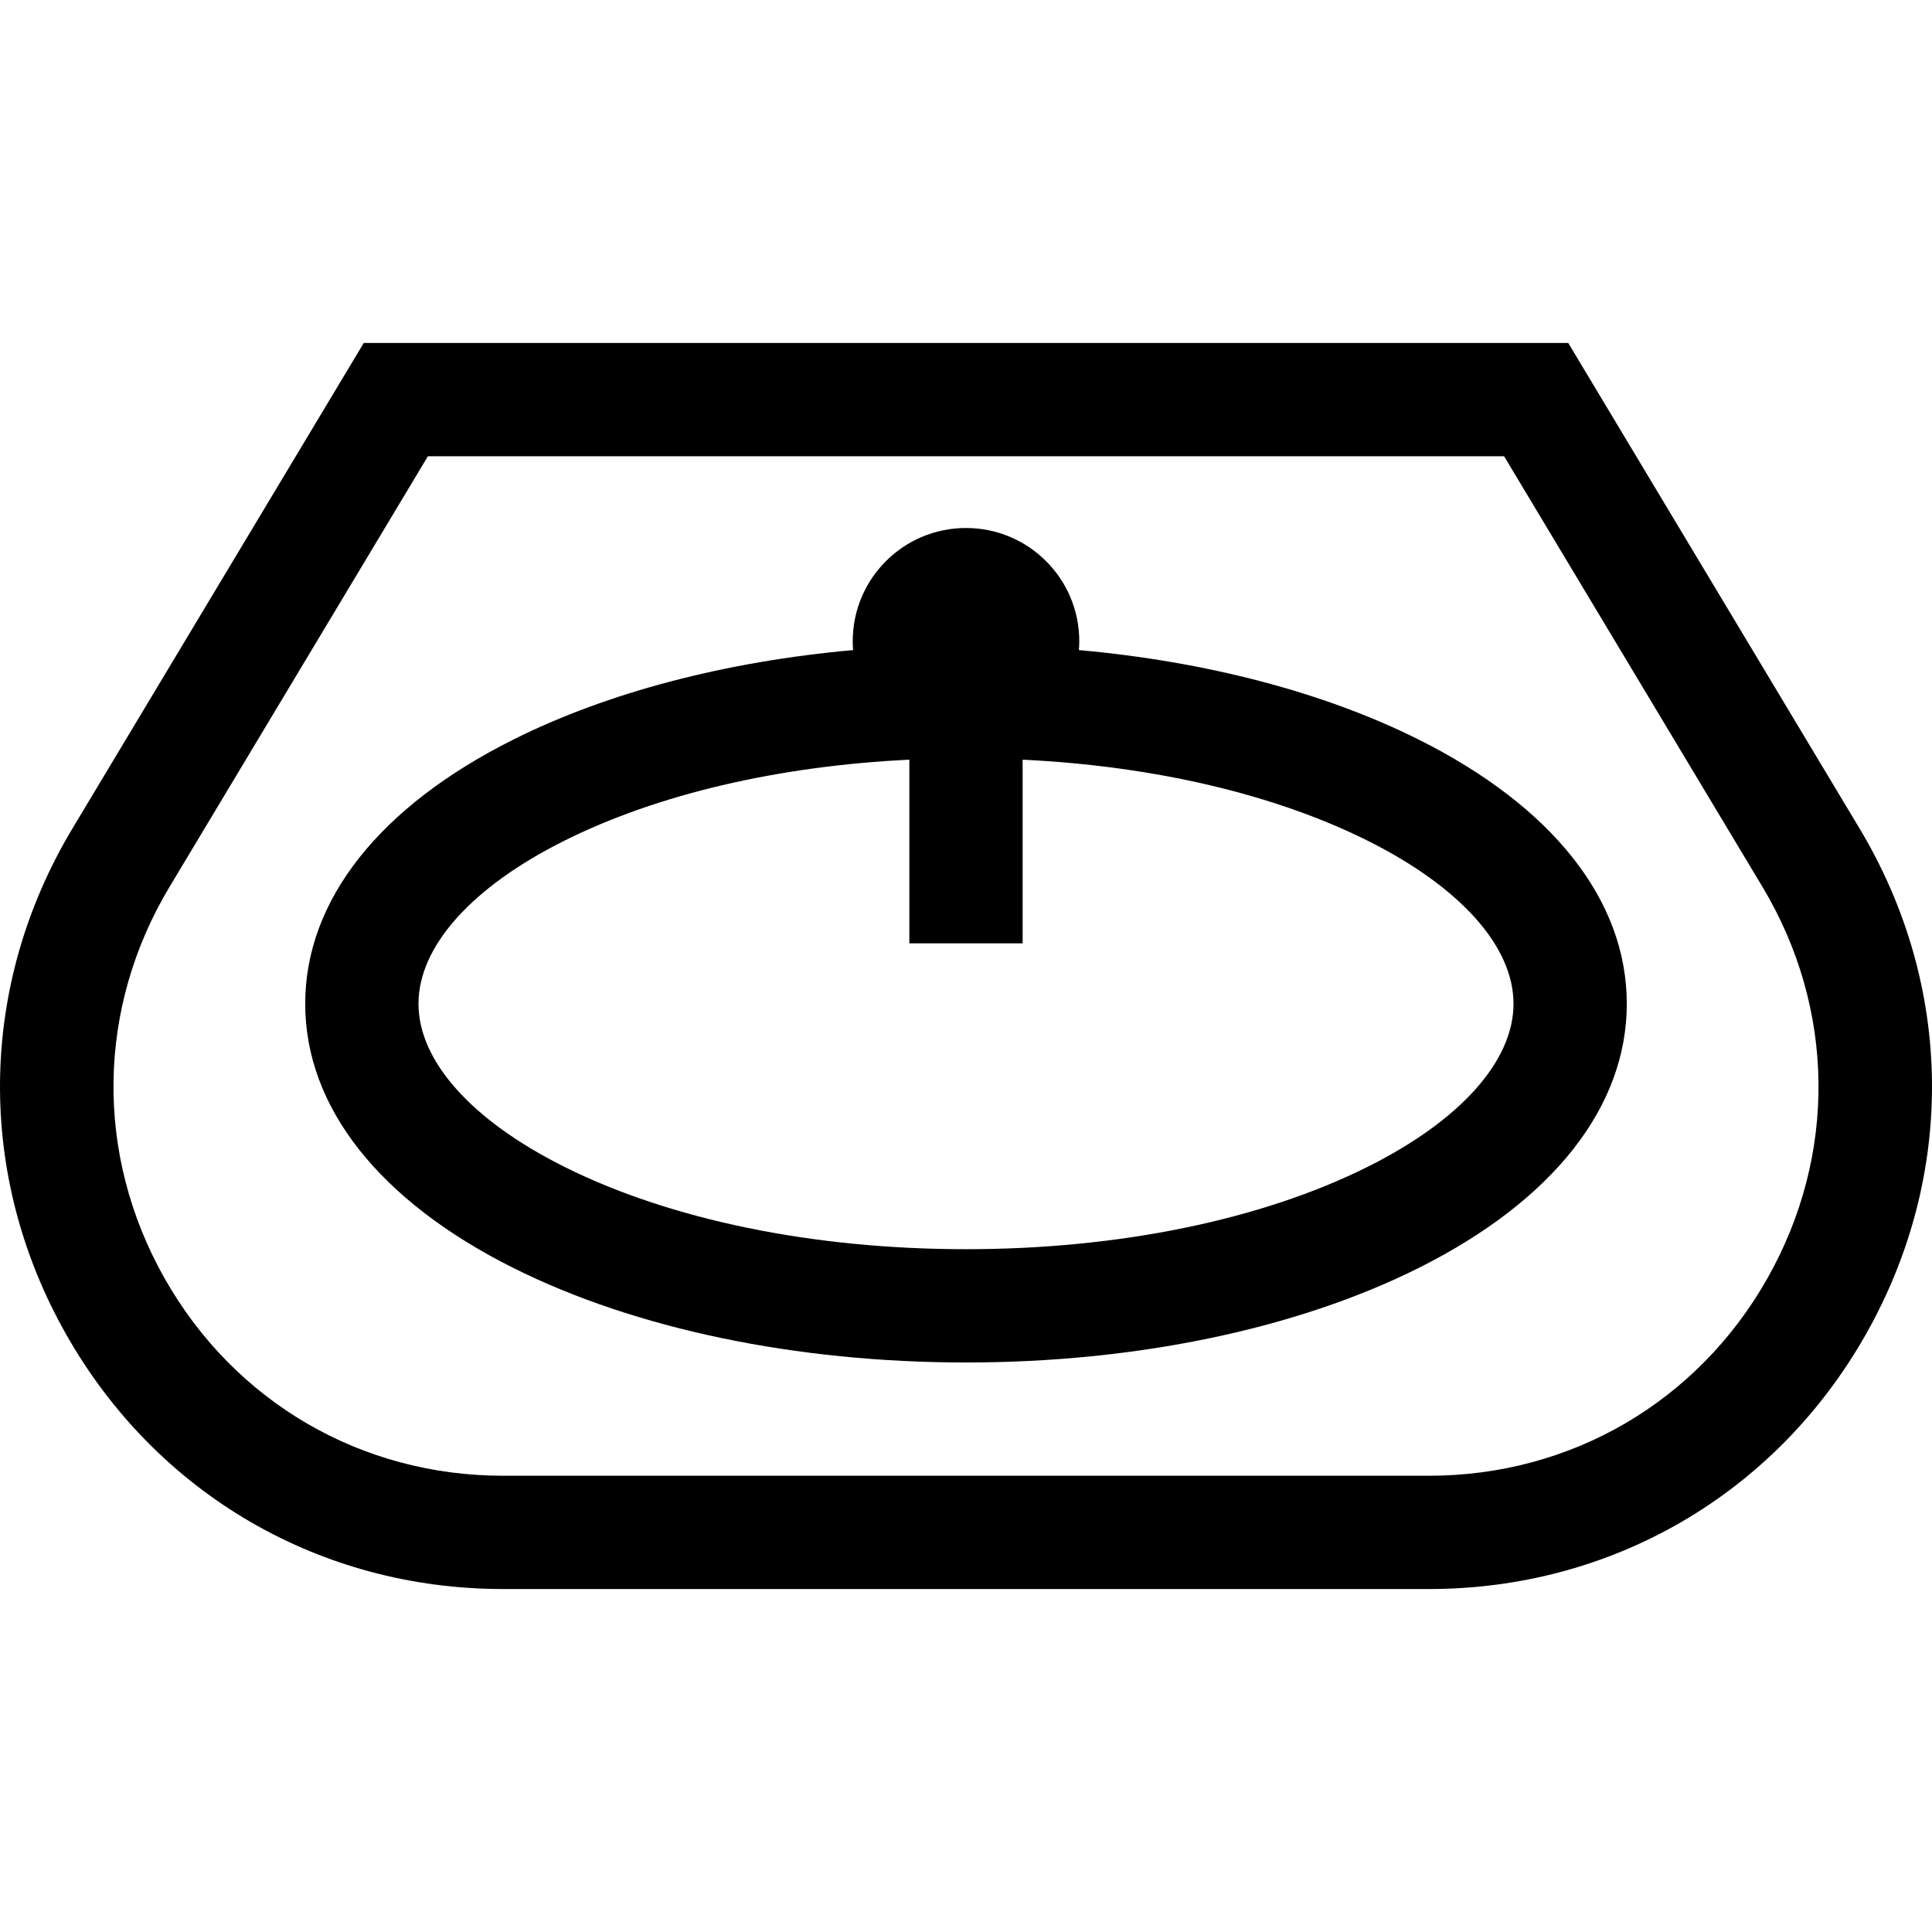 <?xml version="1.0" encoding="iso-8859-1"?>
<!-- Generator: Adobe Illustrator 19.0.0, SVG Export Plug-In . SVG Version: 6.00 Build 0)  -->
<svg version="1.1" id="Capa_1" xmlns="http://www.w3.org/2000/svg" xmlns:xlink="http://www.w3.org/1999/xlink" x="0px" y="0px"
	 viewBox="0 0 512 512" style="enable-background:new 0 0 512 512;" xml:space="preserve">
<g>
	<g>
		<path d="M492.794,219.548L415.599,90.89H96.4L19.206,219.548c-24.996,41.659-25.628,91.77-1.691,134.047
			c23.936,42.276,67.232,67.516,115.813,67.516h245.344c48.582,0,91.877-25.24,115.813-67.516
			C518.422,311.318,517.79,261.206,492.794,219.548z M468.363,338.803c-18.537,32.741-52.067,52.287-89.691,52.287H133.328
			c-37.624,0-71.153-19.546-89.691-52.287c-18.536-32.741-18.047-71.548,1.311-103.81l68.45-114.083h285.205l68.45,114.083
			C486.41,267.255,486.899,306.062,468.363,338.803z"/>
	</g>
</g>
<g>
	<g>
		<path d="M375.925,195.975c-25.026-12.512-56.247-20.664-90.004-23.698c0.06-0.771,0.099-1.548,0.099-2.334
			c0-16.58-13.44-30.02-30.02-30.02s-30.02,13.44-30.02,30.02c0,0.787,0.04,1.563,0.099,2.334
			c-33.758,3.034-64.978,11.185-90.004,23.698c-35.591,17.796-55.192,42.667-55.192,70.032c0,27.365,19.601,52.236,55.192,70.032
			C168.358,352.18,210.949,361.07,256,361.07s87.642-8.89,119.925-25.032c35.591-17.796,55.192-42.667,55.192-70.032
			C431.117,238.641,411.516,213.771,375.925,195.975z M362.5,309.187c-28.197,14.098-66.019,21.863-106.5,21.863
			s-78.303-7.764-106.5-21.863c-24.529-12.264-38.597-28.004-38.597-43.181c0-15.177,14.068-30.917,38.597-43.181
			c24.679-12.34,56.734-19.826,91.49-21.502v48.673h30.02v-48.673c34.756,1.676,66.811,9.163,91.49,21.502
			c24.529,12.264,38.597,28.004,38.597,43.181C401.097,281.184,387.028,296.923,362.5,309.187z"/>
	</g>
</g>
<g>
</g>
<g>
</g>
<g>
</g>
<g>
</g>
<g>
</g>
<g>
</g>
<g>
</g>
<g>
</g>
<g>
</g>
<g>
</g>
<g>
</g>
<g>
</g>
<g>
</g>
<g>
</g>
<g>
</g>
</svg>
